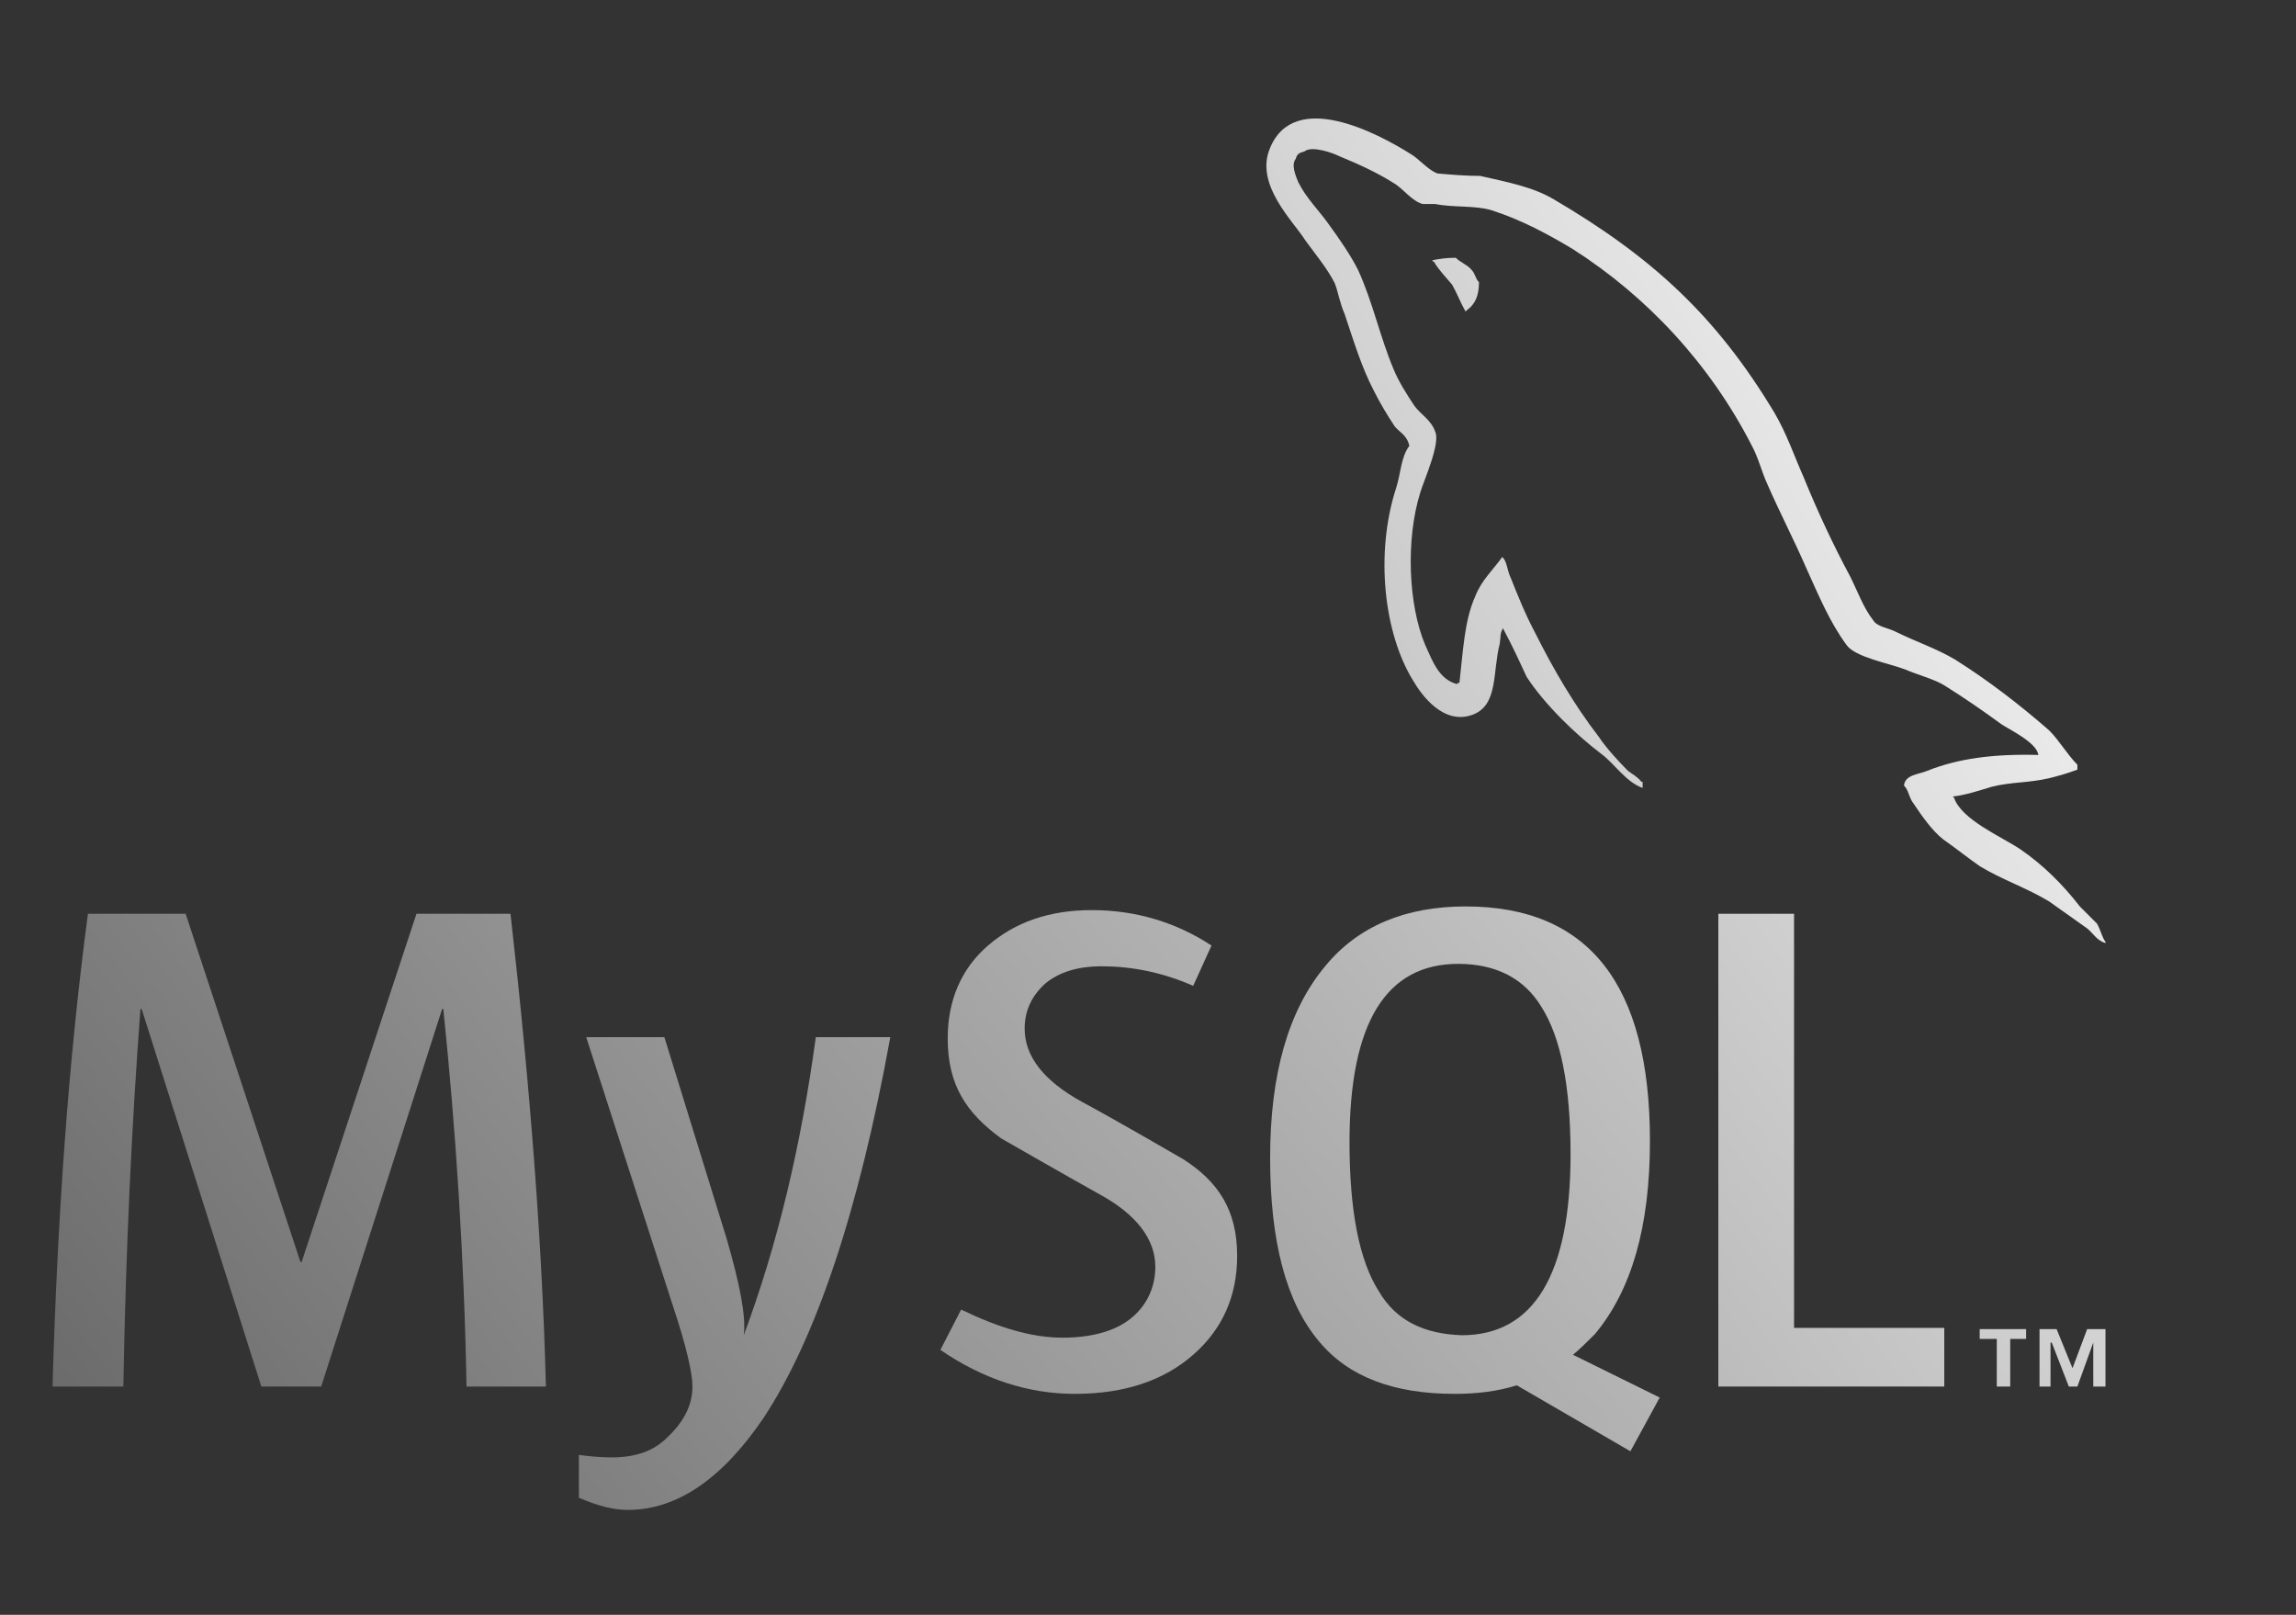 <svg className="ionicon up-on-hover" viewBox="0 0 512 360" fill="none" xmlns="http://www.w3.org/2000/svg">
<rect x="0" y="0" width="512" height="360" fill="#333333" stroke="none"/>
<path fill-rule="evenodd" clip-rule="evenodd" d="M324.63 57.464C322.451 57.464 320.817 57.736 319.455 58.008V58.281H319.727C320.817 60.187 322.451 61.821 323.813 63.455C324.902 65.362 325.719 67.54 326.808 69.447L327.081 69.174C328.987 67.813 329.804 65.906 329.804 62.911C328.987 62.094 328.987 61.004 328.17 60.187C327.353 59.098 325.719 58.553 324.63 57.464Z" fill="url(#paint0_linearMysql)"/>
<path d="M121.736 309.106H104.034C103.49 279.421 101.583 251.37 98.86 224.953H98.588L71.626 309.106H58.281L31.592 224.953H31.319C29.413 250.281 28.051 278.06 27.507 309.106H11.711C12.8 271.523 15.251 236.392 19.609 203.711H41.396L66.996 281.328H67.268L92.868 203.711H113.839C118.196 242.111 120.919 277.243 121.736 309.106Z" fill="url(#paint1_linearMysql)"/>
<path d="M198.537 231.217C191.456 270.162 181.924 298.485 170.213 316.187C160.954 329.804 150.877 336.613 139.983 336.613C136.988 336.613 133.447 335.796 129.09 333.889V324.357C131.269 324.63 133.72 324.902 136.443 324.902C141.617 324.902 145.703 323.54 148.698 320.545C152.511 317.004 154.418 313.191 154.418 309.106C154.418 306.111 153.056 300.119 150.06 291.132L130.724 231.217H148.154L162.043 276.153C165.039 286.502 166.4 293.583 165.856 297.668C173.481 277.243 178.656 255.183 181.924 231.217H198.537Z" fill="url(#paint2_linearMysql)"/>
<path d="M433.566 309.106H383.183V203.711H400.068V296.034H433.566V309.106Z" fill="url(#paint3_linearMysql)"/>
<path fill-rule="evenodd" clip-rule="evenodd" d="M370.111 311.558L350.775 302.026C352.409 300.664 354.043 299.03 355.677 297.396C363.847 287.592 367.932 273.43 367.932 254.366C367.932 219.506 354.315 202.077 326.809 202.077C313.464 202.077 302.843 206.434 295.49 215.421C287.319 225.226 283.234 239.387 283.234 258.179C283.234 276.698 286.775 290.315 294.128 299.03C300.664 306.928 310.741 310.74 324.358 310.74C329.26 310.74 333.89 310.196 338.247 308.834L363.575 323.54L370.111 311.558ZM307.473 287.864C303.115 281.055 300.937 269.889 300.937 254.638C300.937 227.949 309.107 214.877 325.175 214.877C333.617 214.877 339.881 218.145 343.694 224.409C348.051 231.217 350.23 242.111 350.23 257.362C350.23 284.051 342.06 297.668 325.992 297.668C317.549 297.396 311.285 294.4 307.473 287.864Z" fill="url(#paint4_linearMysql)"/>
<path d="M275.881 279.966C275.881 288.953 272.613 296.306 266.077 302.025C259.54 307.745 250.826 310.74 239.66 310.74C229.311 310.74 219.234 307.472 209.702 300.936L214.332 291.949C222.774 296.034 230.128 298.213 236.936 298.213C243.2 298.213 248.374 296.851 251.915 294.128C255.455 291.404 257.634 287.319 257.634 282.417C257.634 276.153 253.277 270.706 245.379 266.349C238.026 262.264 223.319 253.821 223.319 253.821C215.421 248.102 211.336 241.838 211.336 231.489C211.336 223.047 214.332 215.966 220.323 210.791C226.315 205.617 233.94 202.894 243.472 202.894C253.277 202.894 262.264 205.617 270.162 210.791L266.077 219.779C259.268 216.783 252.46 215.421 245.651 215.421C240.204 215.421 236.119 216.783 233.123 219.234C230.128 221.957 228.494 225.225 228.494 229.311C228.494 235.574 232.851 241.021 241.294 245.651C248.919 249.736 263.898 258.451 263.898 258.451C271.523 263.353 275.881 269.617 275.881 279.966Z" fill="url(#paint5_linearMysql)"/>
<path fill-rule="evenodd" clip-rule="evenodd" d="M454.536 168.306C444.459 168.034 436.562 169.123 429.753 171.847C427.847 172.664 424.851 172.664 424.579 175.115C425.668 176.204 425.668 177.838 426.757 179.2C428.391 181.651 430.842 185.192 433.294 187.098C436.017 189.004 438.74 191.183 441.464 193.089C446.366 196.085 452.085 197.992 456.987 200.987C459.711 202.894 462.706 205.072 465.43 206.979C466.791 208.068 467.608 209.702 469.515 210.247V209.975C468.698 208.885 468.425 207.251 467.608 205.889C466.247 204.528 465.157 203.438 463.796 202.077C459.983 197.175 455.625 192.817 450.451 189.277C446.366 186.553 437.379 182.74 435.745 177.838C435.745 177.838 435.745 177.838 435.472 177.566C438.196 177.294 441.464 176.204 444.187 175.387C448.545 174.298 452.357 174.57 456.987 173.481C459.166 172.936 461.072 172.392 463.251 171.575V170.485C461.072 168.306 459.166 165.038 456.987 162.86C450.451 157.14 443.37 151.694 436.017 147.064C431.932 144.613 427.03 142.979 422.672 140.8C421.038 139.983 418.587 139.711 417.77 138.349C415.591 135.626 414.23 131.813 412.596 128.545C408.783 121.464 405.242 113.838 402.247 106.485C400.068 101.583 398.434 96.681 395.711 92.051C382.638 70.264 368.204 57.191 346.417 44.392C341.787 41.668 336.068 40.579 330.076 39.217C326.808 39.217 323.813 38.945 320.545 38.672C318.366 37.855 316.459 35.404 314.553 34.315C307.2 29.685 288.681 19.881 283.234 32.953C279.693 41.123 288.408 49.294 291.132 53.651C293.311 56.647 296.034 59.915 297.668 63.183C298.485 65.362 298.757 67.54 299.847 69.992C301.753 75.711 303.659 81.975 306.383 87.149C307.745 89.872 309.379 92.596 311.013 95.047C312.102 96.409 313.736 96.953 314.281 99.404C312.374 101.855 312.374 105.668 311.285 108.936C306.655 123.37 308.562 141.072 315.098 151.694C317.004 154.962 321.906 161.77 328.442 159.319C334.162 157.14 332.8 149.787 334.434 143.523C334.706 141.889 334.434 141.072 335.251 139.983V140.255C337.157 143.796 338.791 147.336 340.425 150.877C344.511 157.14 351.319 163.677 357.038 168.034C360.034 170.213 362.485 174.298 366.298 175.66V174.298H366.025C365.208 173.209 364.119 172.664 363.03 171.847C360.851 169.668 358.128 166.672 356.493 164.221C351.047 157.14 346.417 149.243 342.332 141.072C340.153 136.987 338.519 132.902 336.885 128.817C336.068 127.183 336.068 125.004 334.979 124.187C333.072 126.911 330.349 129.362 328.987 132.902C326.536 138.349 326.264 145.157 325.447 152.238C324.902 152.238 325.174 152.238 324.902 152.511C320.817 151.421 319.455 147.336 317.821 143.796C314.008 134.809 313.464 120.102 316.732 109.753C317.549 107.03 321.362 98.587 320 96.136C319.183 93.685 316.732 92.323 315.37 90.417C313.736 87.966 311.83 84.97 310.74 82.247C307.745 75.166 306.111 67.268 302.842 60.187C301.208 56.919 298.757 53.379 296.579 50.383C294.128 46.843 291.404 44.392 289.498 40.579C288.953 39.217 287.864 36.766 288.953 35.404C289.225 34.315 289.77 34.043 290.859 33.77C292.494 32.409 297.123 34.043 298.757 34.86C303.387 36.766 307.472 38.672 311.285 41.123C313.191 42.485 315.098 44.936 317.276 45.481H320C324.085 46.298 328.715 45.753 332.528 46.843C339.336 49.021 345.328 52.289 350.774 55.557C367.387 66.179 381.276 81.157 390.536 99.132C392.17 102.128 392.715 104.851 394.076 107.847C396.8 114.111 400.068 120.375 402.791 126.638C405.515 132.63 407.966 138.621 411.779 143.796C413.685 146.519 421.311 147.881 424.851 149.243C427.302 150.332 431.387 151.421 433.566 152.783C437.923 155.506 442.281 158.502 446.366 161.498C448 162.587 454.264 165.583 454.536 168.306Z" fill="url(#paint6_linearMysql)"/>
<path d="M466.791 309.106H469.514V296.306H465.429L462.161 305.021L458.62 296.306H454.808V309.106H457.259V299.302H457.531L461.344 309.106H463.25L466.791 299.302V309.106ZM445.548 309.106H448.271V298.485H451.812V296.306H441.463V298.485H445.276V309.106H445.548Z" fill="url(#paint7_linearMysql)"/>
<defs>
<linearGradient id="paint0_linearMysql" x1="473" y1="-18" x2="5" y2="346" gradientUnits="userSpaceOnUse">
<stop stop-color="white"/>
<stop offset="1" stop-color="#666666"/>
</linearGradient>
<linearGradient id="paint1_linearMysql" x1="469.001" y1="-6" x2="12.001" y2="342" gradientUnits="userSpaceOnUse">
<stop stop-color="white"/>
<stop offset="1" stop-color="#666666"/>
</linearGradient>
<linearGradient id="paint2_linearMysql" x1="461.001" y1="-26" x2="9.001" y2="337" gradientUnits="userSpaceOnUse">
<stop stop-color="white"/>
<stop offset="1" stop-color="#666666"/>
</linearGradient>
<linearGradient id="paint3_linearMysql" x1="473" y1="2" x2="9" y2="342" gradientUnits="userSpaceOnUse">
<stop stop-color="white"/>
<stop offset="1" stop-color="#666666"/>
</linearGradient>
<linearGradient id="paint4_linearMysql" x1="461" y1="-18" x2="17" y2="350" gradientUnits="userSpaceOnUse">
<stop stop-color="white"/>
<stop offset="1" stop-color="#666666"/>
</linearGradient>
<linearGradient id="paint5_linearMysql" x1="469" y1="-18" x2="9" y2="358" gradientUnits="userSpaceOnUse">
<stop stop-color="white"/>
<stop offset="1" stop-color="#666666"/>
</linearGradient>
<linearGradient id="paint6_linearMysql" x1="470" y1="26" x2="-23" y2="330" gradientUnits="userSpaceOnUse">
<stop stop-color="white"/>
<stop offset="1" stop-color="#666666"/>
</linearGradient>
<linearGradient id="paint7_linearMysql" x1="470" y1="4" x2="-9.001" y2="346" gradientUnits="userSpaceOnUse">
<stop stop-color="white"/>
<stop offset="1" stop-color="#666666"/>
</linearGradient>
</defs>
</svg>
